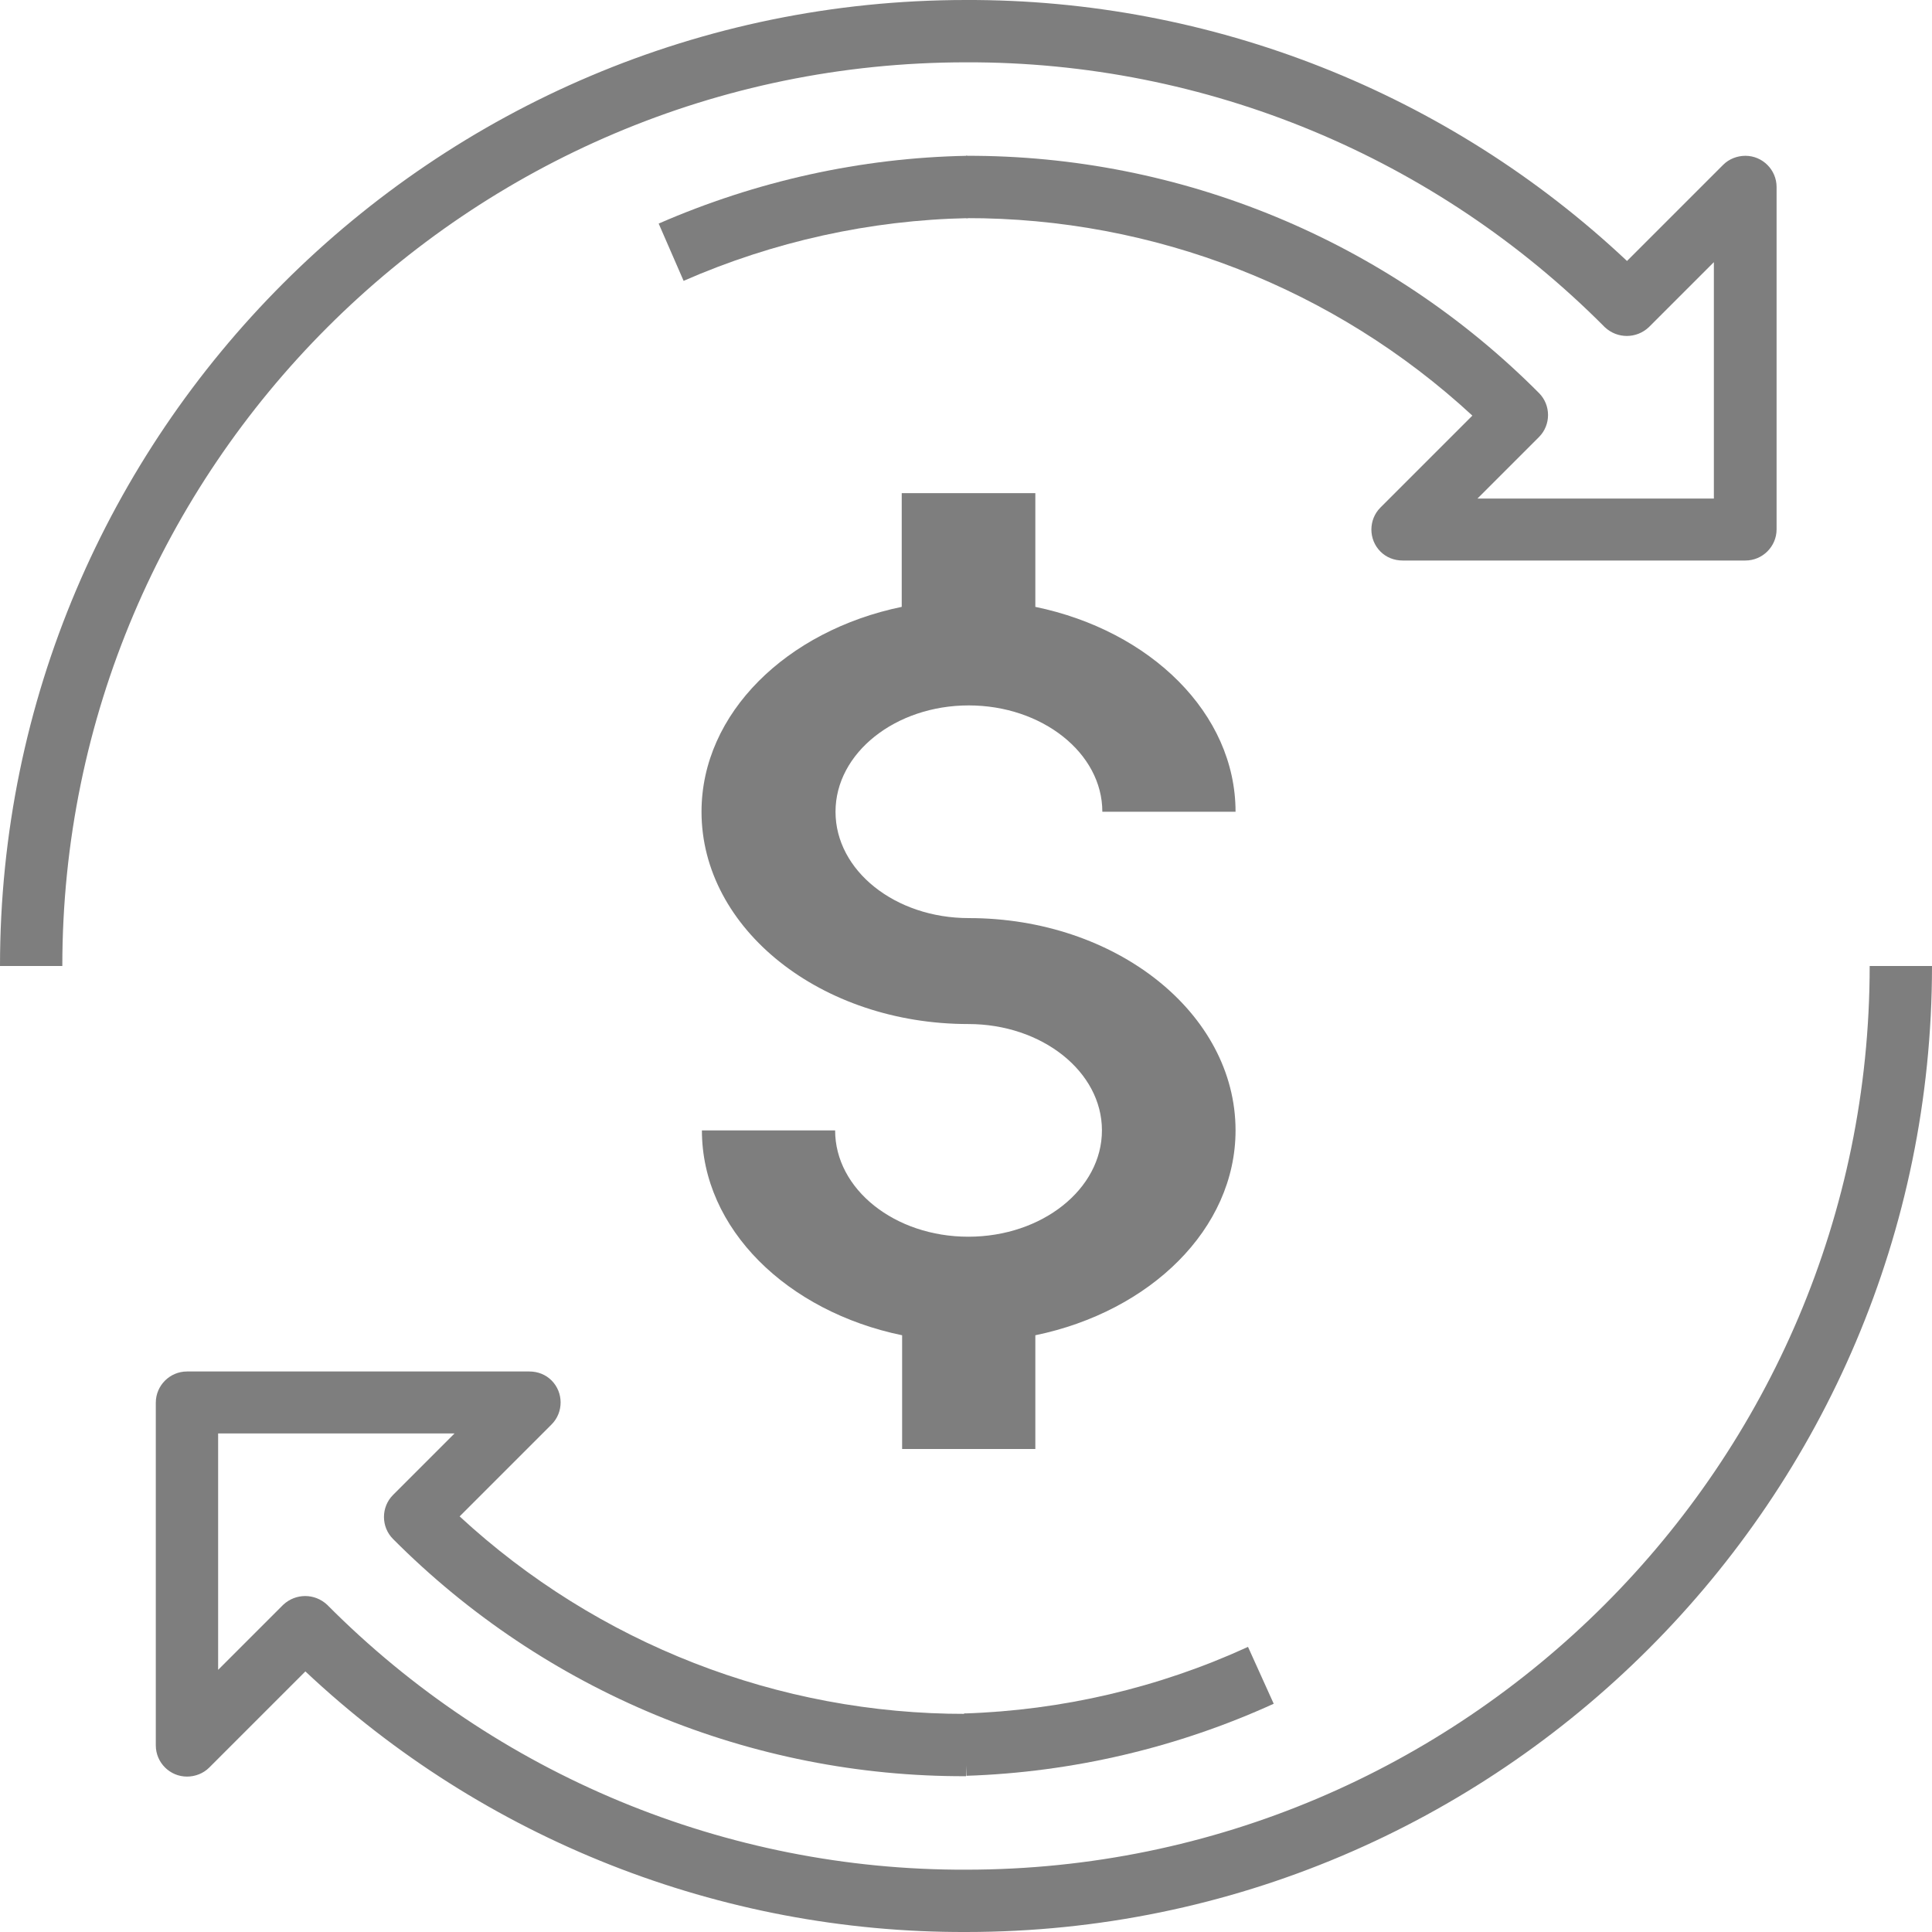 <?xml version="1.0" encoding="utf-8"?>
<!-- Generator: Adobe Illustrator 25.0.0, SVG Export Plug-In . SVG Version: 6.00 Build 0)  -->
<svg version="1.1" id="Layer_3" xmlns="http://www.w3.org/2000/svg" xmlns:xlink="http://www.w3.org/1999/xlink" x="0px" y="0px"
	 viewBox="0 0 496 496" style="enable-background:new 0 0 496 496;" xml:space="preserve">
<style type="text/css">
	.st0{fill:#7E7E7E;}
</style>
<path class="st0" d="M265.8,342.8c29.5-6.1,51.4-27.3,51.4-52.6c0-30.1-30.7-54.5-68.5-54.5c-18.9,0-34.2-12.2-34.2-27.3
	s15.4-27.3,34.2-27.3s34.3,12.2,34.3,27.3h34.2c0-25.3-21.9-46.5-51.4-52.6v-29.2h-34.3v29.2c-29.5,6.1-51.4,27.3-51.4,52.6
	c0,30.1,30.7,54.5,68.5,54.5c18.9,0,34.3,12.2,34.3,27.3s-15.4,27.3-34.3,27.3s-34.2-12.2-34.2-27.3h-34.2
	c0,25.3,21.9,46.5,51.4,52.6V372h34.2V342.8z"/>
<path class="st0" d="M248,16c61.6-0.2,120.6,24.3,164,68c3.2,3,8.1,3,11.3,0L440,67.3V128h-60.7l15.8-15.8c3.1-3.1,3.1-8.2,0-11.3
	C356.2,61.8,303.2,39.8,248,40v16c48.2-0.1,94.6,18,130,50.7l-23.6,23.6c-3.1,3.1-3.1,8.2,0,11.3c1.5,1.5,3.5,2.3,5.7,2.3h88
	c4.4,0,8-3.6,8-8V48c0-4.4-3.6-8-8-8c-2.1,0-4.2,0.8-5.7,2.3l-24.7,24.7C371.8,23.8,311-0.2,248,0C111.3,0,0,111.2,0,248h16
	C16,120.1,120.1,16,248,16z"/>
<path class="st0" d="M327,437.4l-6.6-14.6c-22.9,10.5-47.7,16.3-72.9,17.1l0.6,16C275.3,455,302.2,448.7,327,437.4z"/>
<path class="st0" d="M480,248c0,127.9-104.1,232-232,232c-61.5,0.2-120.6-24.3-164-68c-3.2-3-8.1-3-11.3,0L56,428.7V368h60.7
	l-15.8,15.8c-3.1,3.1-3.1,8.2,0,11.3c38.9,39.1,91.9,61.1,147.1,60.9v-16c-48.2,0.1-94.6-18-130-50.7l23.6-23.6
	c3.1-3.1,3.1-8.2,0-11.3c-1.5-1.5-3.5-2.3-5.7-2.3H48c-4.4,0-8,3.6-8,8v88c0,4.4,3.6,8,8,8c2.1,0,4.2-0.8,5.7-2.3l24.7-24.7
	C124.2,472.2,185,496.2,248,496c136.7,0,248-111.2,248-248H480z"/>
<path class="st0" d="M169.1,57.4l6.4,14.7C198.6,62,223.4,56.5,248.6,56l-0.3-16C221,40.5,194.1,46.5,169.1,57.4z"/>
</svg>
